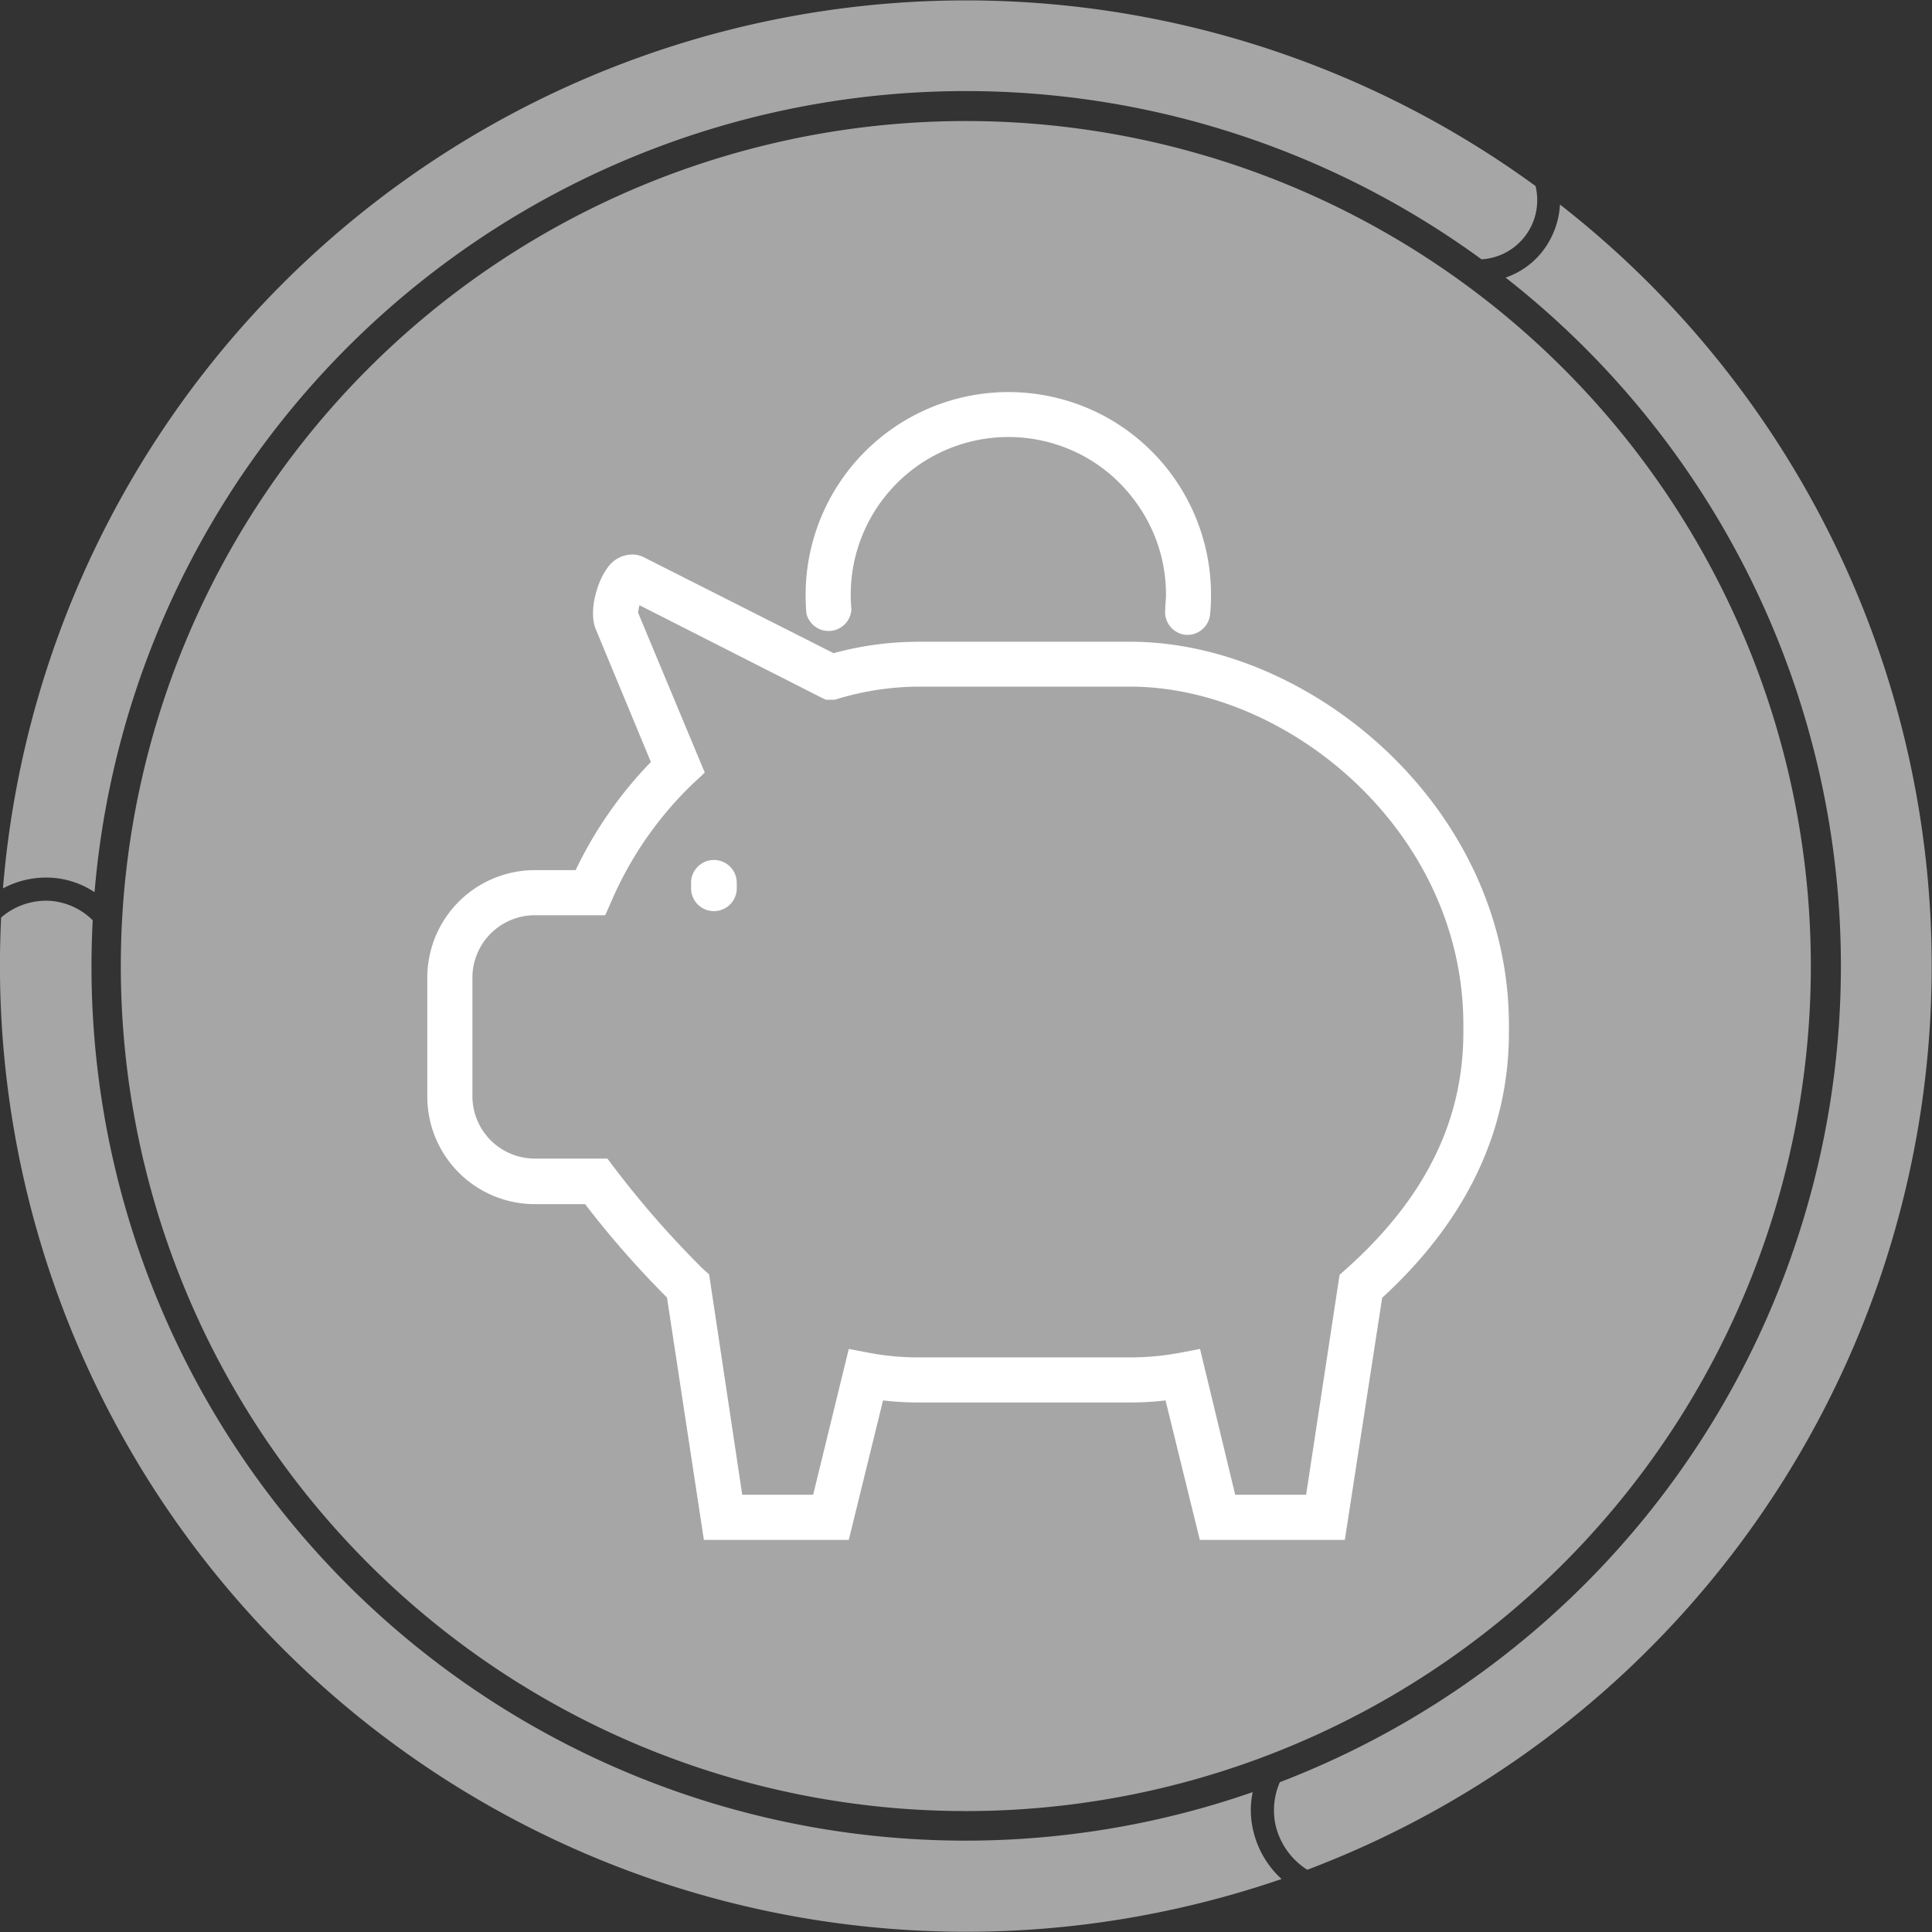 <svg xmlns="http://www.w3.org/2000/svg" viewBox="0 0 169.19 169.19"><rect x="0" y="0" width="169.19" height="169.19" fill="#333333" stroke="none"/><defs><style>.cls-1{fill:#A7A6A7;}.cls-2{fill:#fff;}</style></defs><g id="Capa_2" data-name="Capa 2"><g id="Capa_1-2" data-name="Capa 1"><path class="cls-1" d="M109.76,160.36a7.78,7.78,0,0,1-.06-3.42A76.54,76.54,0,0,1,8.12,80.59,5.92,5.92,0,0,0,4.54,78.9,6,6,0,0,0,.1,80.35a84.61,84.61,0,0,0,97.54,87.81,85.72,85.72,0,0,0,14.59-3.61,8.27,8.27,0,0,1-2.47-4.19"/><path class="cls-1" d="M134.91,22.22a7,7,0,0,1-3.06,2.09,76.56,76.56,0,0,1-19.77,131.76,6.13,6.13,0,0,0-.36,3.83,6.35,6.35,0,0,0,2.76,3.84A84.6,84.6,0,0,0,136.61,17.91a7.32,7.32,0,0,1-1.7,4.31"/><path class="cls-1" d="M4.72,76.88a7.65,7.65,0,0,1,3.56,1.25A76.57,76.57,0,0,1,129.74,22.71a5.19,5.19,0,0,0,4.73-6.42h0A84.62,84.62,0,0,0,.26,77.8a8,8,0,0,1,4.46-.92"/><path class="cls-1" d="M10.58,84.6a74,74,0,1,0,74-74,74,74,0,0,0-74,74"/><path class="cls-2" d="M104,55.59h-.2a2,2,0,0,1-1.76-2.17c0-.44.07-.88.07-1.34a14.12,14.12,0,0,0-.31-2.92,13.75,13.75,0,0,0-2.63-5.58,13.53,13.53,0,0,0-3.67-3.29,13.81,13.81,0,0,0-21,11.79q0,.66.06,1.29a2,2,0,0,1-3.94.36c-.05-.54-.07-1.09-.07-1.65a17.77,17.77,0,0,1,27-15.16,17.75,17.75,0,0,1,8.5,15.16,16.76,16.76,0,0,1-.08,1.74,2,2,0,0,1-2,1.78"/><path class="cls-2" d="M117.77,134.85h-12.7l-3-12.21a27.24,27.24,0,0,1-3.13.18H80.45a27.07,27.07,0,0,1-3.12-.18l-3,12.21H61.64l-3.23-21.22a83.43,83.43,0,0,1-7.17-8.18H46.83A9.42,9.42,0,0,1,37.42,96V85.61a9.42,9.42,0,0,1,9.41-9.41h3.58A35.63,35.63,0,0,1,57,66.73L52.13,55c-.57-1.59.19-4.06,1-5.17a2.67,2.67,0,0,1,2.21-1.27,2.3,2.3,0,0,1,1.06.25L73,57.2a28.34,28.34,0,0,1,7.46-1H99c15.64,0,33.14,14.36,33.14,33.57v.65c0,8.65-3.73,16.47-11.1,23.23Zm-9.6-3.95h6.21l2.93-19.26.53-.47c6.94-6.18,10.31-13,10.31-20.77v-.65c0-17-15.41-29.62-29.19-29.62H80.45a24.85,24.85,0,0,0-7.09,1.07l-.28.08h-.75l-.44-.21L56,53a4.27,4.27,0,0,0-.12.66l5.84,14-1,.93A31.56,31.56,0,0,0,53.51,79L53,80.15H46.83a5.47,5.47,0,0,0-5.46,5.46V96a5.47,5.47,0,0,0,5.46,5.46h6.36l.59.78a83.91,83.91,0,0,0,7.79,8.89l.53.47L65,130.9h6.21l3.12-12.77,1.84.35a23.17,23.17,0,0,0,4.25.39H99a23.17,23.17,0,0,0,4.25-.39l1.84-.35Z"/><path class="cls-2" d="M62.52,79.79h0a2,2,0,0,1-2-2v-.48a2,2,0,0,1,2-2h0a2,2,0,0,1,2,2v.48a2,2,0,0,1-2,2"/></g></g></svg>